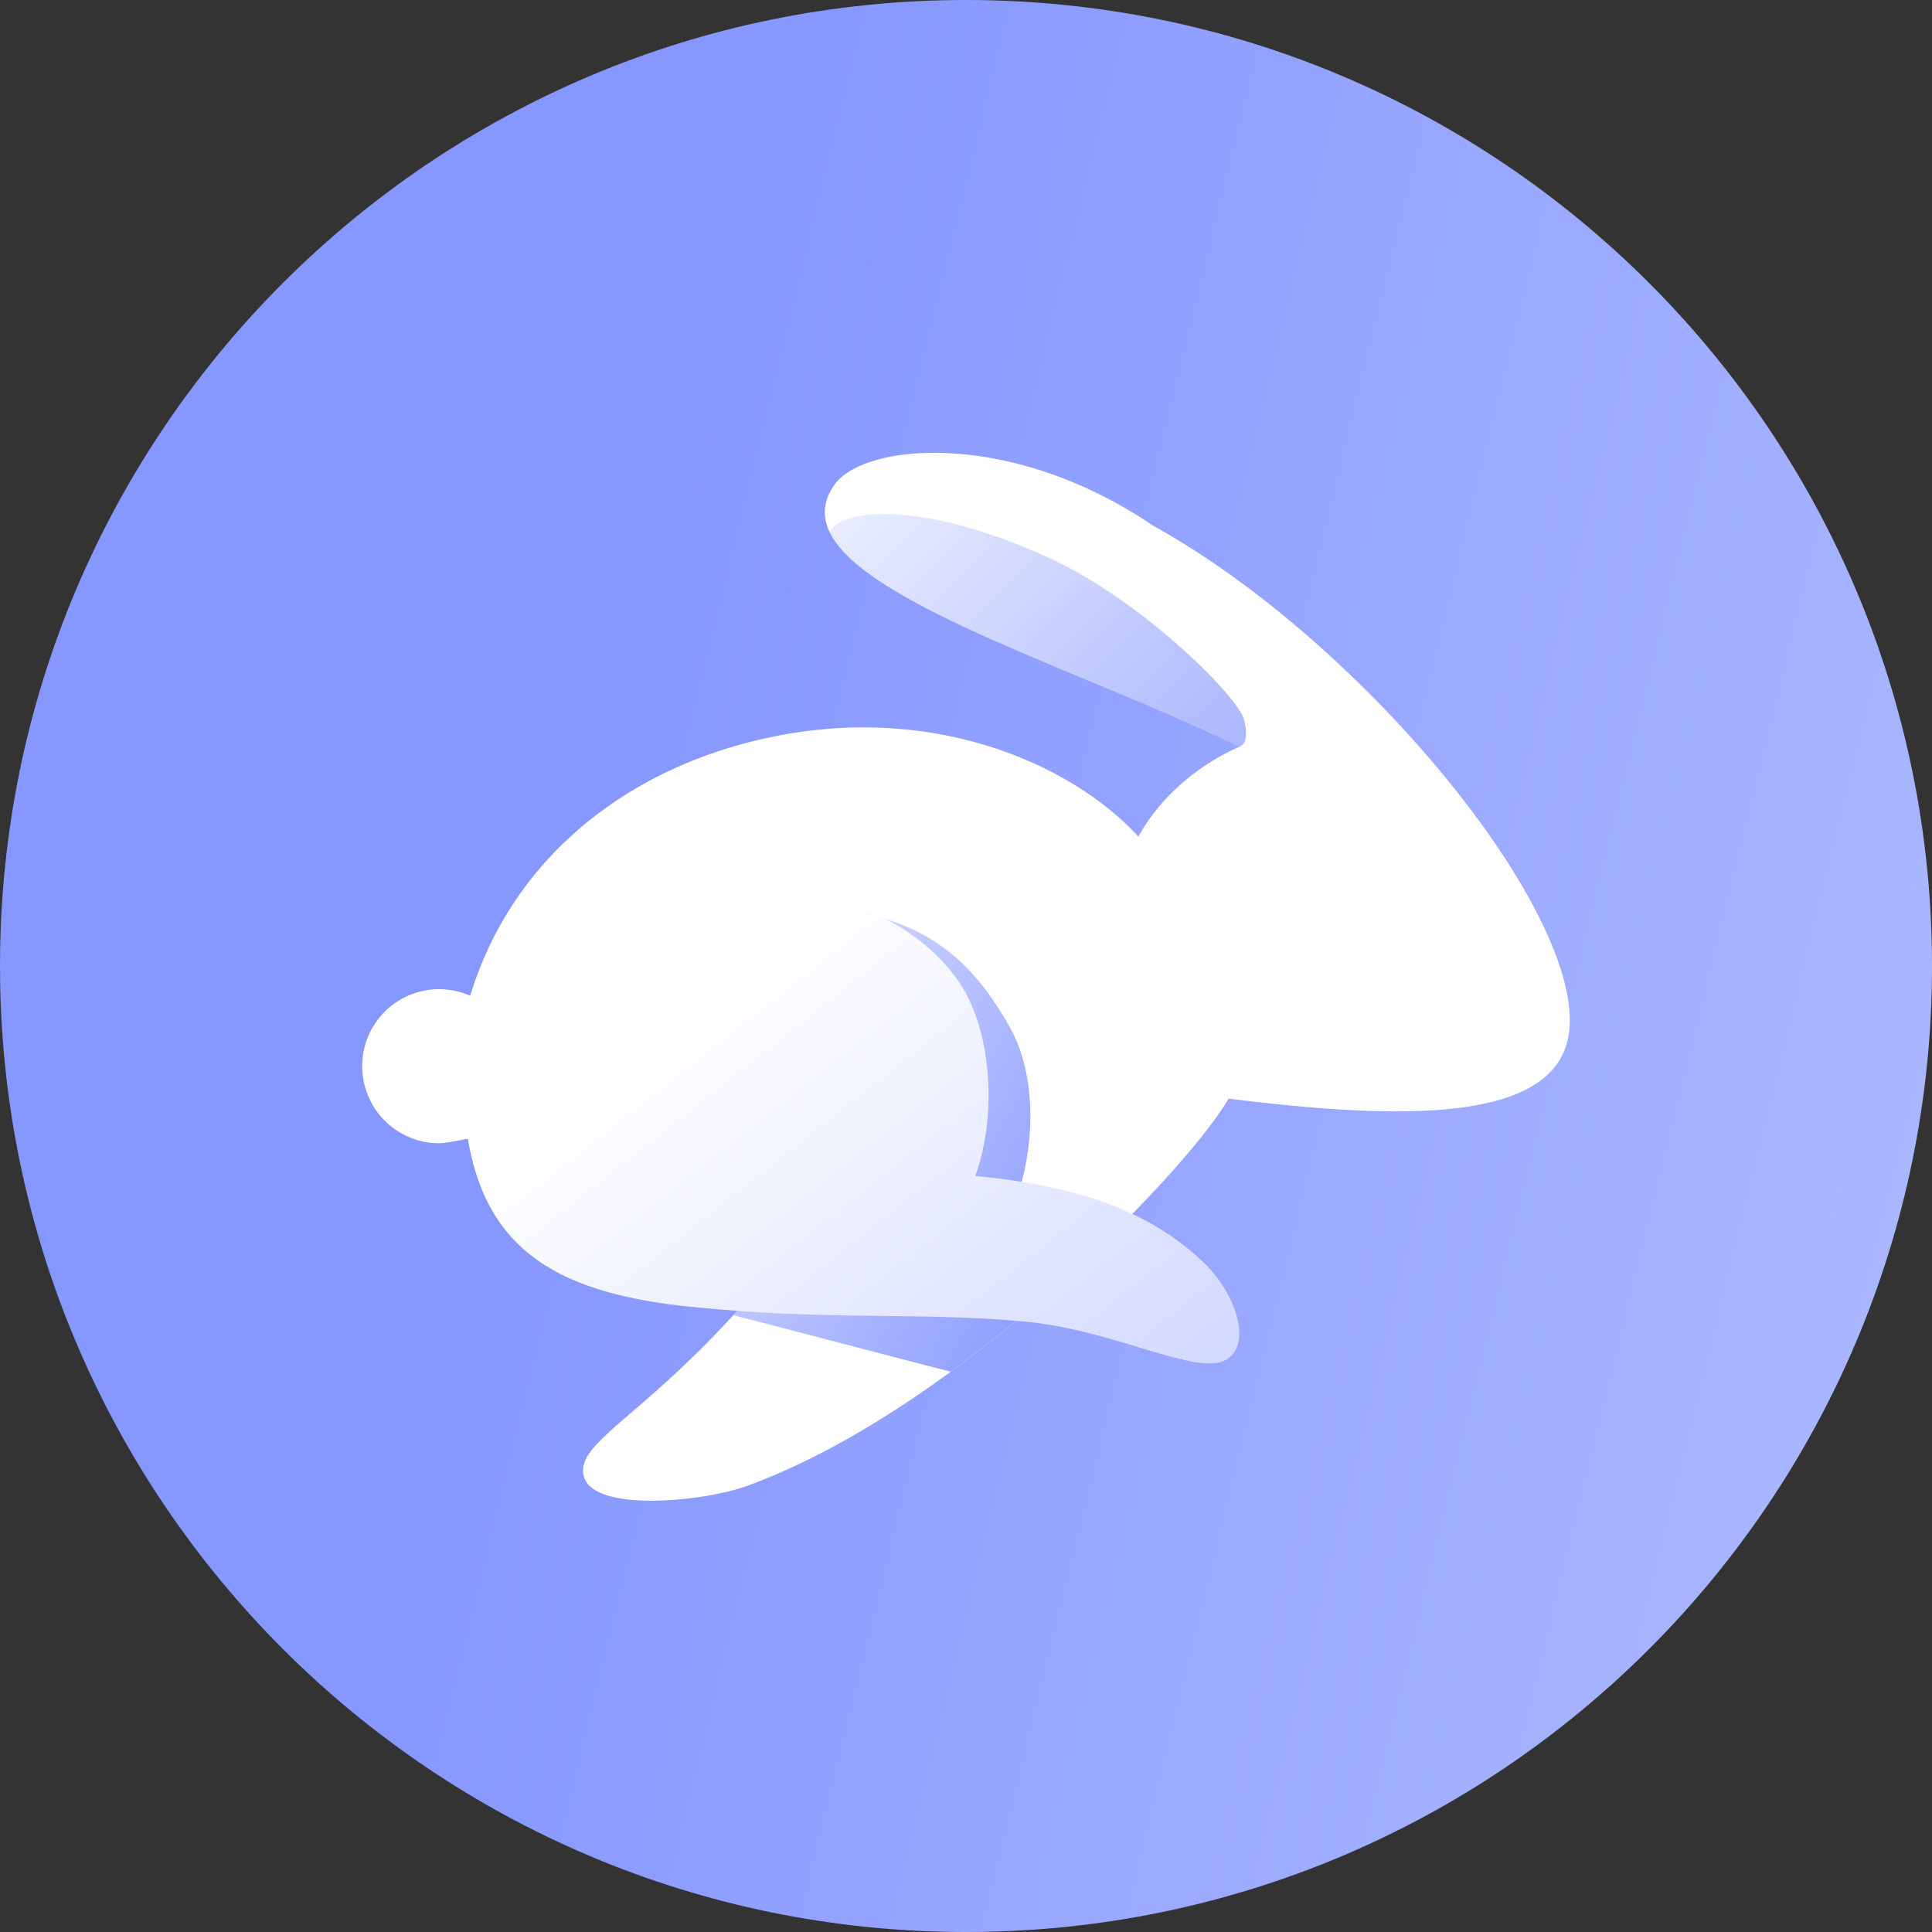 <svg xmlns="http://www.w3.org/2000/svg" fill="none" viewBox="0 0 100 100">
  <rect x="0" y="0" width="100" height="100" fill="#333333" stroke="none"/>
  <g clip-path="url(#clip0_5425_10672)">
    <path fill="url(#paint0_linear_5425_10672)" d="M100 50c0-27.614-22.386-50-50-50S0 22.386 0 50s22.386 50 50 50 50-22.386 50-50Z"/>
    <path fill="url(#paint1_linear_5425_10672)" d="M80.931 54.472c2.453-5.501-9.681-20.875-21.275-27.28-7.308-4.96-14.922-4.28-16.465-2.101-3.385 4.781 11.207 8.833 20.967 13.56-2.099.913-4.075 2.555-5.238 4.652-3.639-3.984-11.625-7.417-20.993-4.653-6.313 1.864-11.563 6.255-13.59 12.89a3.982 3.982 0 0 0-5.286 5.17 3.981 3.981 0 0 0 3.674 2.464c.406 0 1.678-.274 1.678-.274l20.33.147C36.603 71.99 30.178 73.88 30.178 76.122c0 2.242 6.147 1.635 8.456.799 11.05-4 22.92-16.47 24.955-20.058 8.553 1.07 15.74 1.197 17.342-2.39Z"/>
    <path fill="url(#paint2_linear_5425_10672)" fill-rule="evenodd" d="M64.146 38.654c.453-.178.38-.849.256-1.375-.286-1.21-5.211-6.09-9.836-8.277-6.303-2.978-10.944-2.825-11.63-1.453 1.283 2.64 7.235 5.12 13.453 7.71 2.652 1.104 5.352 2.23 7.758 3.393l-.001.002Z" clip-rule="evenodd"/>
    <path fill="url(#paint3_linear_5425_10672)" fill-rule="evenodd" d="M56.159 65.224a37.089 37.089 0 0 0-4.352-1.344c1.746-3.134 2.113-7.774.464-10.706-2.312-4.116-5.218-6.307-11.965-6.307-3.713 0-13.705 1.254-13.883 9.625-.019.877 0 1.682.063 2.422l18.25.133c-2.461 3.916-4.766 6.82-6.782 9.028 2.422.624 4.419 1.146 6.255 1.625 1.74.456 3.334.874 5.002 1.3a76.127 76.127 0 0 0 6.948-5.776Z" clip-rule="evenodd"/>
    <path fill="url(#paint4_linear_5425_10672)" d="M24.085 58.056c.745 6.36 4.347 8.85 11.706 9.588 7.36.737 11.58.242 17.2.756 4.694.428 8.885 2.828 10.44 1.998 1.4-.747.617-3.444-1.255-5.172-2.427-2.243-5.786-3.803-11.697-4.356 1.178-3.236.848-7.773-.981-10.242-2.646-3.569-7.529-5.183-13.707-4.478-6.456.737-12.64 3.926-11.706 11.906Z"/>
  </g>
  <defs>
    <linearGradient id="paint0_linear_5425_10672" x1="29.506" x2="99.964" y1="48.234" y2="65.516" gradientUnits="userSpaceOnUse">
      <stop stop-color="#8697FF"/>
      <stop offset="1" stop-color="#ABB7FF"/>
    </linearGradient>
    <linearGradient id="paint1_linear_5425_10672" x1="37.192" x2="80.423" y1="49.6" y2="61.819" gradientUnits="userSpaceOnUse">
      <stop stop-color="#fff"/>
      <stop offset="1" stop-color="#fff"/>
    </linearGradient>
    <linearGradient id="paint2_linear_5425_10672" x1="73.114" x2="41.832" y1="48.777" y2="17.524" gradientUnits="userSpaceOnUse">
      <stop stop-color="#8697FF"/>
      <stop offset="1" stop-color="#8697FF" stop-opacity="0"/>
    </linearGradient>
    <linearGradient id="paint3_linear_5425_10672" x1="57.026" x2="27.026" y1="66.316" y2="49.127" gradientUnits="userSpaceOnUse">
      <stop stop-color="#8697FF"/>
      <stop offset="1" stop-color="#8697FF" stop-opacity="0"/>
    </linearGradient>
    <linearGradient id="paint4_linear_5425_10672" x1="39.763" x2="60.091" y1="49.278" y2="75.02" gradientUnits="userSpaceOnUse">
      <stop stop-color="#fff"/>
      <stop offset=".984" stop-color="#D1D8FF"/>
    </linearGradient>
    <clipPath id="clip0_5425_10672">
      <path fill="#fff" d="M0 0h100v100H0z"/>
    </clipPath>
  </defs>
</svg>